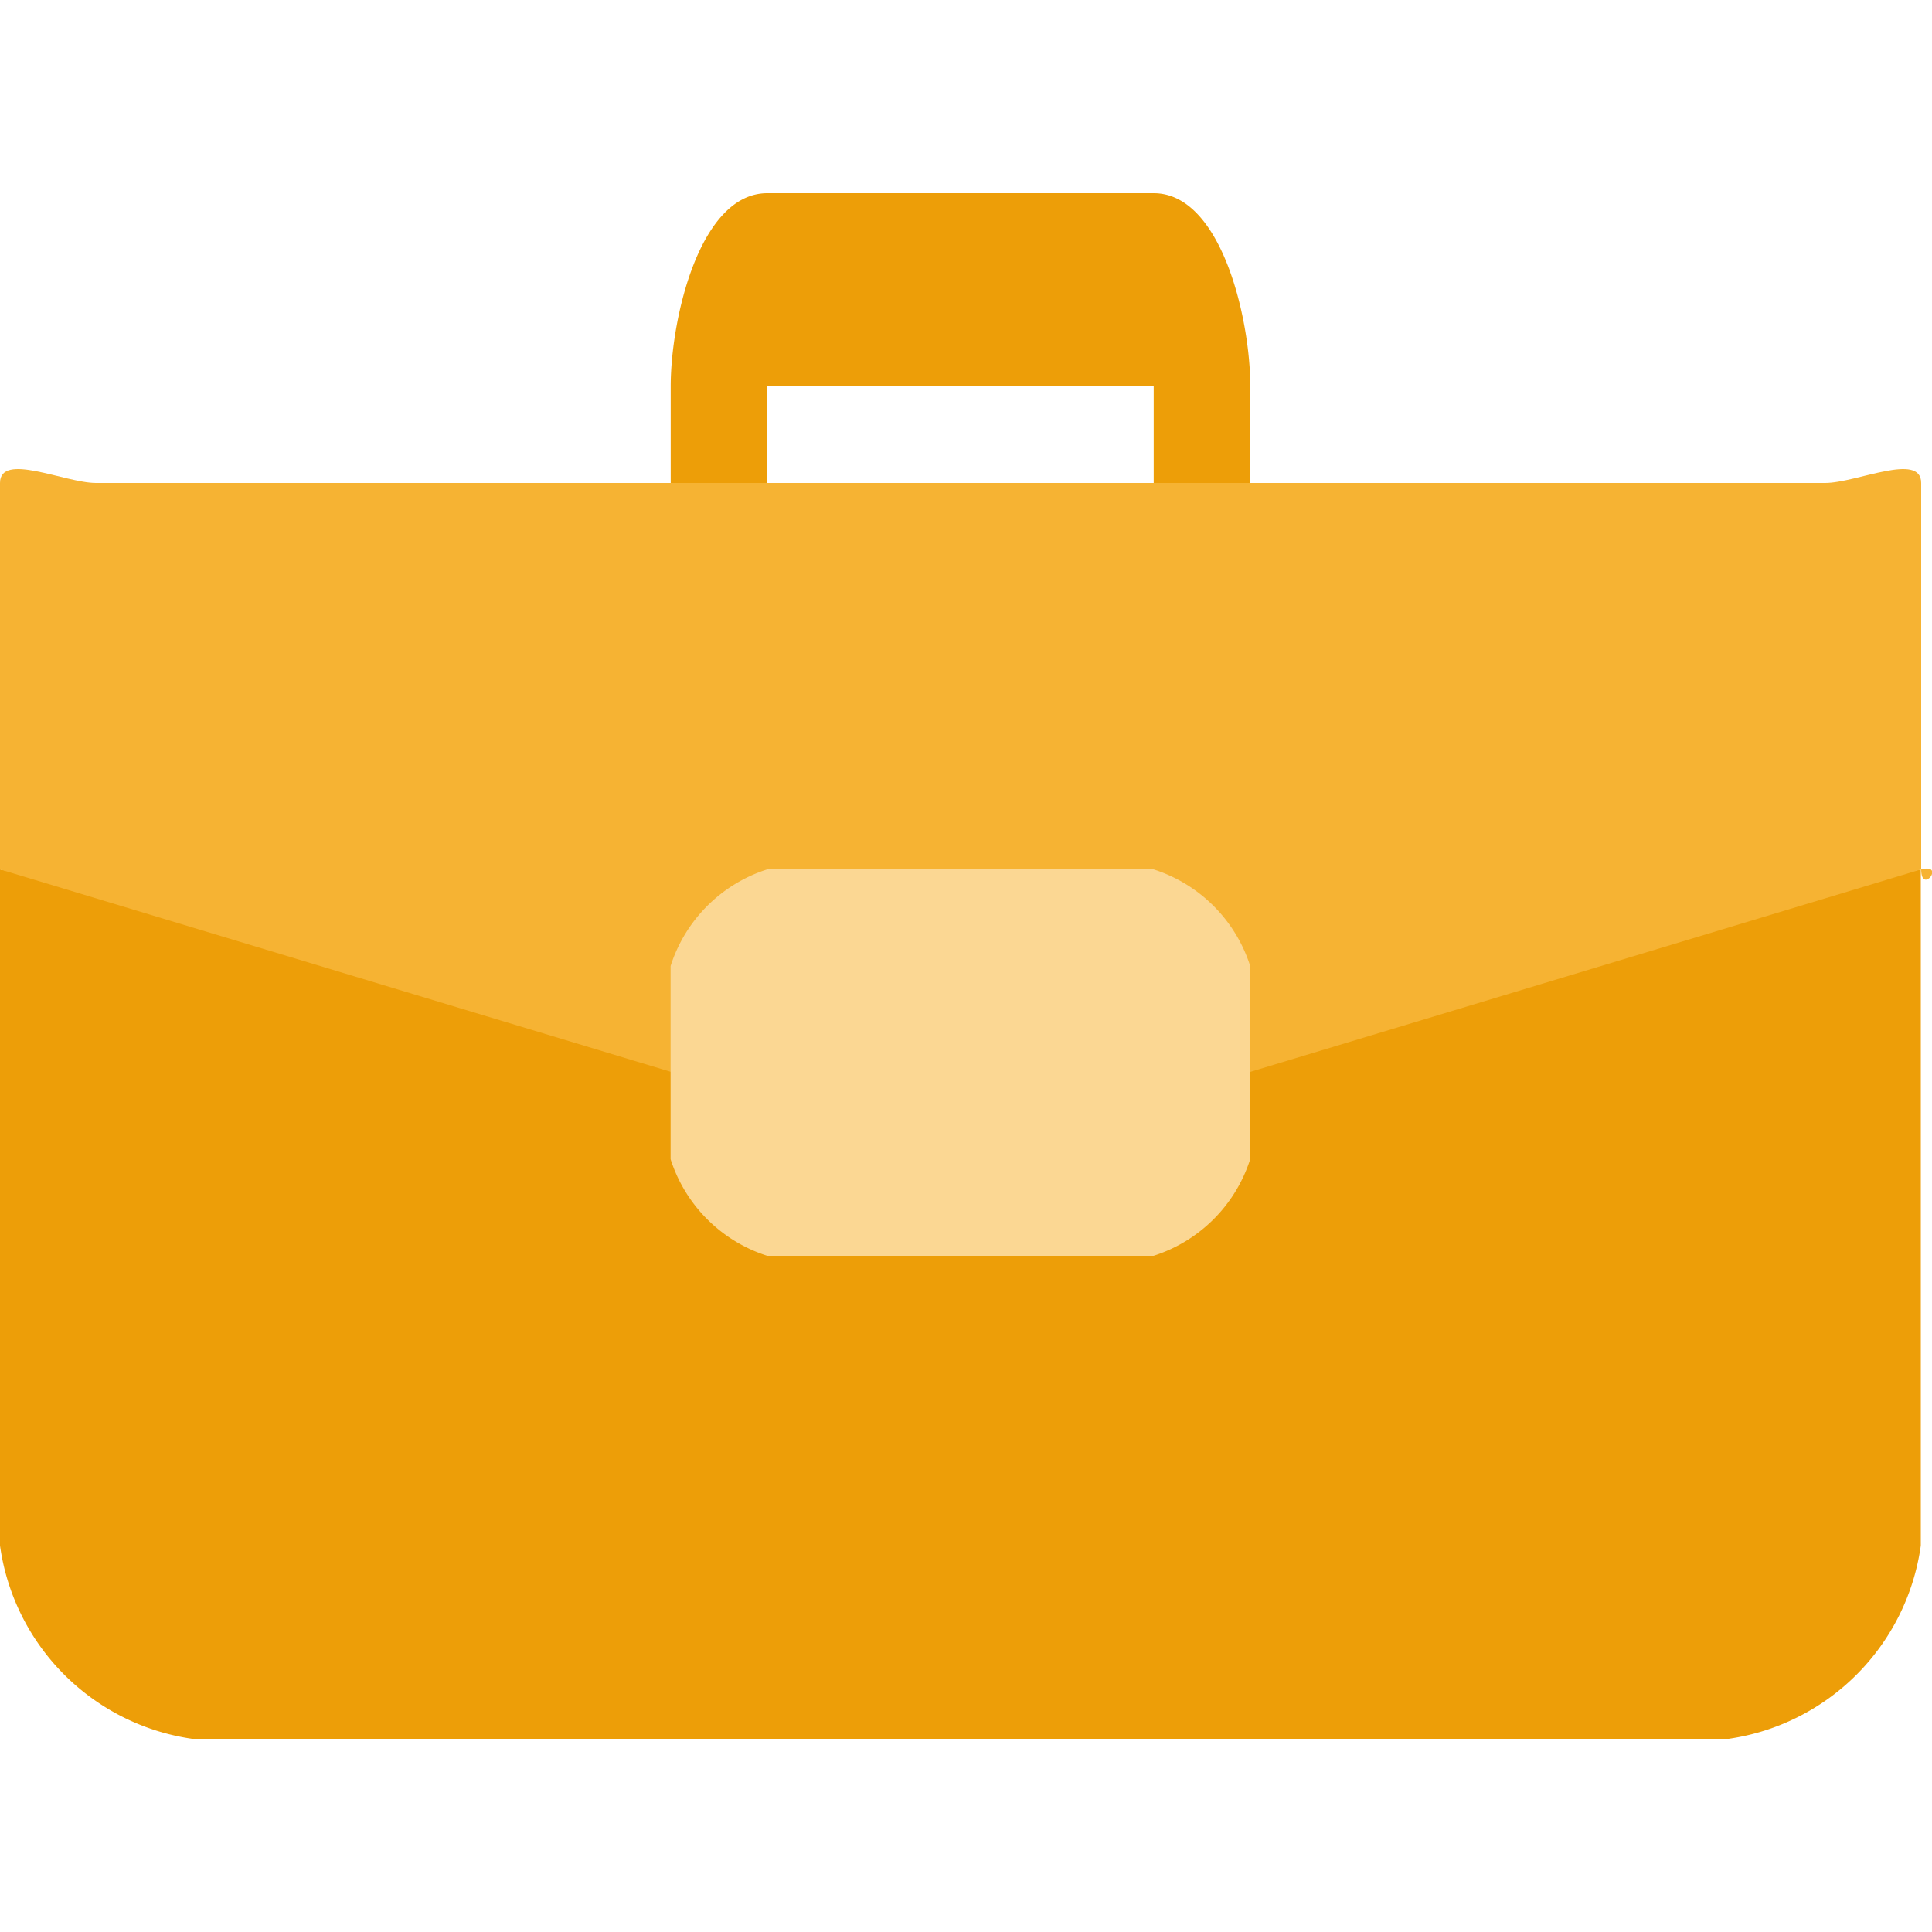 <svg xmlns="http://www.w3.org/2000/svg" width="20" height="20" viewBox="0 0 20 20"><defs><style>.a{fill:#9a5555;opacity:0;}.b{fill:#ed9e08;}.c{fill:#f6b333;}.d{fill:#fbd793;}</style></defs><g transform="translate(-814 -552)"><rect class="a" width="19.884" height="20" transform="translate(814 552)"/><g transform="translate(814 554)"><g transform="translate(0 7)"><path class="b" d="M17.9,9.177H1.988A2.349,2.349,0,0,1,0,7.177v-7l9.942,2,9.942-2v7a2.349,2.349,0,0,1-1.988,2Z" transform="translate(0 -0.177)"/></g><g transform="translate(6.943 0)"><path class="b" d="M4.939,3.646h-4a1.543,1.543,0,0,1-1-1v-1c0-.7.3-2,1-2h4c.7,0,1,1.3,1,2v1A1.543,1.543,0,0,1,4.939,3.646Zm-4-1h4v-1c0-.05.05,0,0,0h-4c-.05,0,0-.05,0,0v1Z" transform="translate(0.061 0.354)"/></g><g transform="translate(0 2.856)"><path class="c" d="M9.942,7.293c-.047,0,.046.012,0,0L0,4.293v-4c0-.324.673,0,.994,0h17.9c.322,0,.994-.324.994,0v4c0,.269.259-.065,0,0l-9.942,3c-.046.012.047,0,0,0Z" transform="translate(0 -0.149)"/></g><path class="d" d="M4.939-.414h-4a1.543,1.543,0,0,0-1,1v2a1.543,1.543,0,0,0,1,1h4a1.543,1.543,0,0,0,1-1v-2A1.543,1.543,0,0,0,4.939-.414Z" transform="translate(7.003 7.414)"/></g></g></svg>